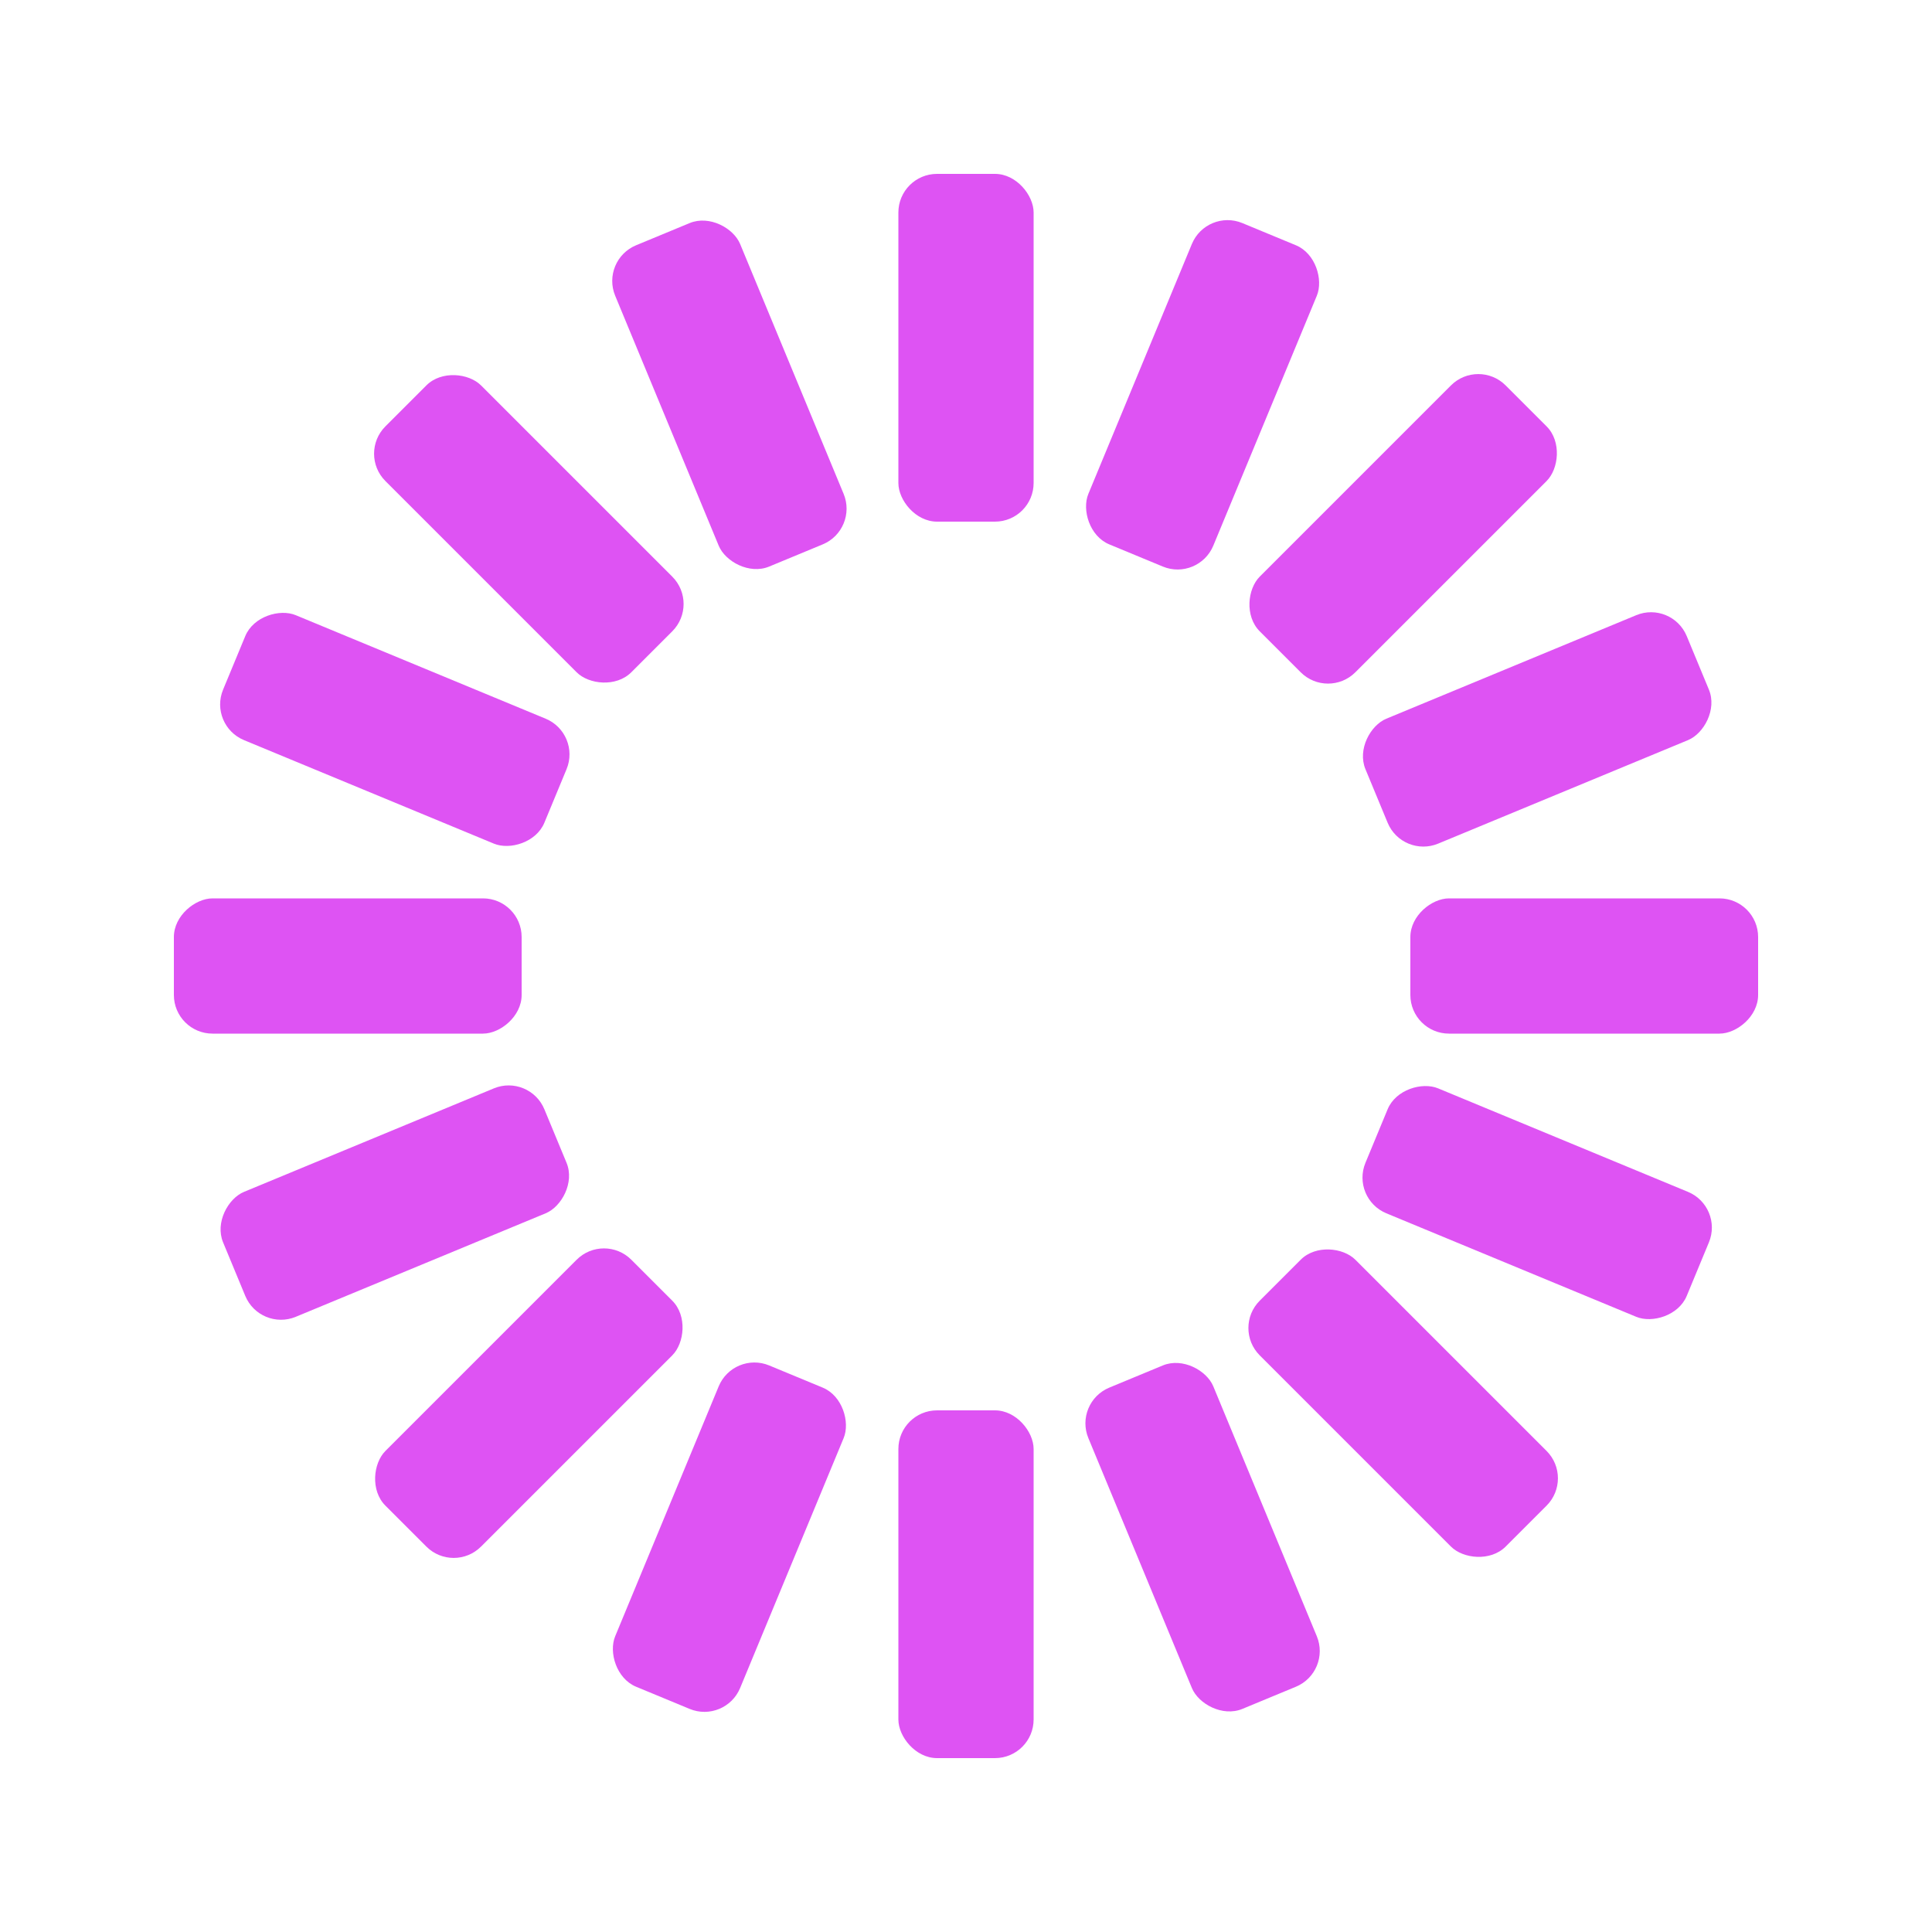 <svg width='58px' height='58px' xmlns="http://www.w3.org/2000/svg" viewBox="0 0 100 100" preserveAspectRatio="xMidYMid" class="uil-default"><rect x="0" y="0" width="100" height="100" fill="none" class="bk"></rect><rect  x='46.5' y='41' width='7' height='18' rx='2' ry='2' fill='#de53f3' transform='rotate(0 50 50) translate(0 -32)'>  <animate attributeName='opacity' from='1' to='0' dur='1s' begin='0s' repeatCount='indefinite'/></rect><rect  x='46.5' y='41' width='7' height='18' rx='2' ry='2' fill='#de53f3' transform='rotate(22.5 50 50) translate(0 -32)'>  <animate attributeName='opacity' from='1' to='0' dur='1s' begin='0.062s' repeatCount='indefinite'/></rect><rect  x='46.5' y='41' width='7' height='18' rx='2' ry='2' fill='#de53f3' transform='rotate(45 50 50) translate(0 -32)'>  <animate attributeName='opacity' from='1' to='0' dur='1s' begin='0.125s' repeatCount='indefinite'/></rect><rect  x='46.5' y='41' width='7' height='18' rx='2' ry='2' fill='#de53f3' transform='rotate(67.5 50 50) translate(0 -32)'>  <animate attributeName='opacity' from='1' to='0' dur='1s' begin='0.188s' repeatCount='indefinite'/></rect><rect  x='46.5' y='41' width='7' height='18' rx='2' ry='2' fill='#de53f3' transform='rotate(90 50 50) translate(0 -32)'>  <animate attributeName='opacity' from='1' to='0' dur='1s' begin='0.25s' repeatCount='indefinite'/></rect><rect  x='46.5' y='41' width='7' height='18' rx='2' ry='2' fill='#de53f3' transform='rotate(112.5 50 50) translate(0 -32)'>  <animate attributeName='opacity' from='1' to='0' dur='1s' begin='0.312s' repeatCount='indefinite'/></rect><rect  x='46.5' y='41' width='7' height='18' rx='2' ry='2' fill='#de53f3' transform='rotate(135 50 50) translate(0 -32)'>  <animate attributeName='opacity' from='1' to='0' dur='1s' begin='0.375s' repeatCount='indefinite'/></rect><rect  x='46.5' y='41' width='7' height='18' rx='2' ry='2' fill='#de53f3' transform='rotate(157.5 50 50) translate(0 -32)'>  <animate attributeName='opacity' from='1' to='0' dur='1s' begin='0.438s' repeatCount='indefinite'/></rect><rect  x='46.5' y='41' width='7' height='18' rx='2' ry='2' fill='#de53f3' transform='rotate(180 50 50) translate(0 -32)'>  <animate attributeName='opacity' from='1' to='0' dur='1s' begin='0.5s' repeatCount='indefinite'/></rect><rect  x='46.5' y='41' width='7' height='18' rx='2' ry='2' fill='#de53f3' transform='rotate(202.5 50 50) translate(0 -32)'>  <animate attributeName='opacity' from='1' to='0' dur='1s' begin='0.562s' repeatCount='indefinite'/></rect><rect  x='46.5' y='41' width='7' height='18' rx='2' ry='2' fill='#de53f3' transform='rotate(225 50 50) translate(0 -32)'>  <animate attributeName='opacity' from='1' to='0' dur='1s' begin='0.625s' repeatCount='indefinite'/></rect><rect  x='46.5' y='41' width='7' height='18' rx='2' ry='2' fill='#de53f3' transform='rotate(247.5 50 50) translate(0 -32)'>  <animate attributeName='opacity' from='1' to='0' dur='1s' begin='0.688s' repeatCount='indefinite'/></rect><rect  x='46.5' y='41' width='7' height='18' rx='2' ry='2' fill='#de53f3' transform='rotate(270 50 50) translate(0 -32)'>  <animate attributeName='opacity' from='1' to='0' dur='1s' begin='0.75s' repeatCount='indefinite'/></rect><rect  x='46.5' y='41' width='7' height='18' rx='2' ry='2' fill='#de53f3' transform='rotate(292.5 50 50) translate(0 -32)'>  <animate attributeName='opacity' from='1' to='0' dur='1s' begin='0.812s' repeatCount='indefinite'/></rect><rect  x='46.5' y='41' width='7' height='18' rx='2' ry='2' fill='#de53f3' transform='rotate(315 50 50) translate(0 -32)'>  <animate attributeName='opacity' from='1' to='0' dur='1s' begin='0.875s' repeatCount='indefinite'/></rect><rect  x='46.5' y='41' width='7' height='18' rx='2' ry='2' fill='#de53f3' transform='rotate(337.5 50 50) translate(0 -32)'>  <animate attributeName='opacity' from='1' to='0' dur='1s' begin='0.938s' repeatCount='indefinite'/></rect></svg>